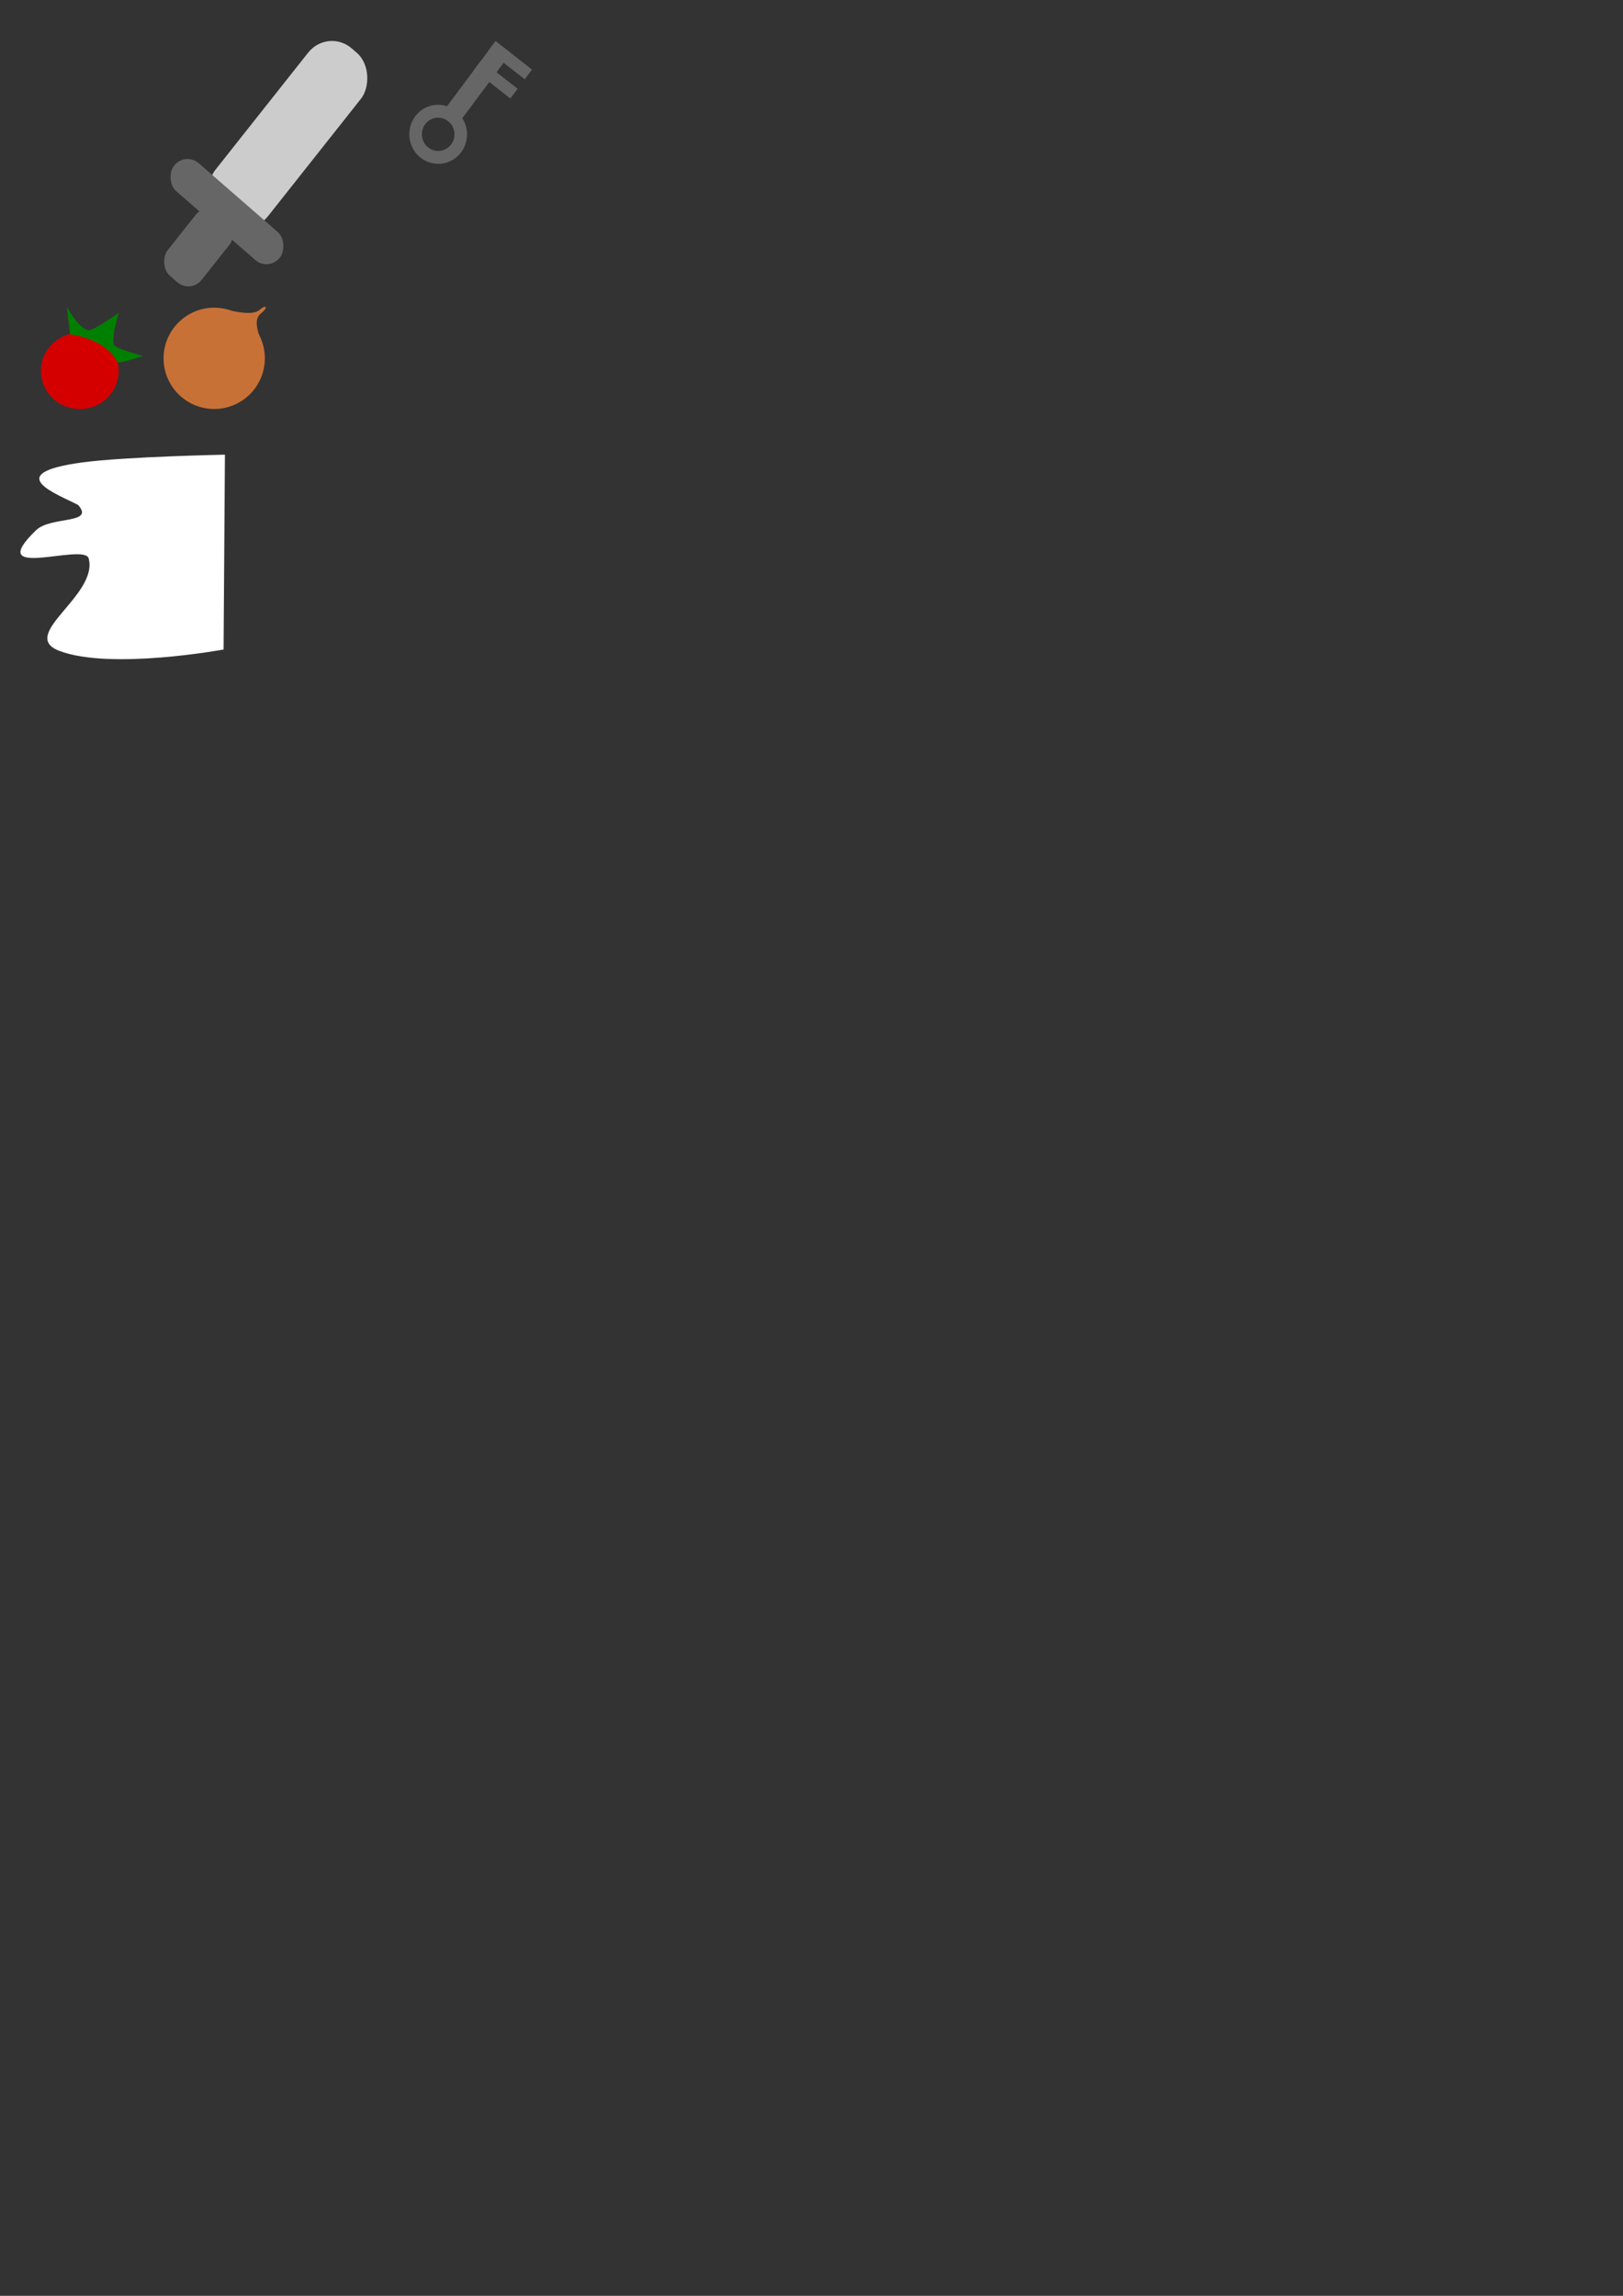 <?xml version="1.0" encoding="UTF-8" standalone="no"?>
<!-- Created with Inkscape (http://www.inkscape.org/) -->

<svg
   width="210mm"
   height="297mm"
   viewBox="0 0 210 297"
   version="1.1"
   id="svg5"
   inkscape:version="1.2.1 (9c6d41e410, 2022-07-14)"
   sodipodi:docname="items.svg"
   inkscape:export-filename="../assets/items.png"
   inkscape:export-xdpi="96"
   inkscape:export-ydpi="96"
   xmlns:inkscape="http://www.inkscape.org/namespaces/inkscape"
   xmlns:sodipodi="http://sodipodi.sourceforge.net/DTD/sodipodi-0.dtd"
   xmlns="http://www.w3.org/2000/svg"
   xmlns:svg="http://www.w3.org/2000/svg">
  <rect x="0" y="0" width="210" height="297" fill="#333333" stroke="none"/>
  <sodipodi:namedview
     id="namedview7"
     pagecolor="#ffffff"
     bordercolor="#000000"
     borderopacity="0.25"
     inkscape:showpageshadow="2"
     inkscape:pageopacity="0.0"
     inkscape:pagecheckerboard="0"
     inkscape:deskcolor="#d1d1d1"
     inkscape:document-units="px"
     showgrid="false"
     inkscape:zoom="2.6199357"
     inkscape:cx="52.482203"
     inkscape:cy="230.15832"
     inkscape:window-width="1908"
     inkscape:window-height="1041"
     inkscape:window-x="5"
     inkscape:window-y="32"
     inkscape:window-maximized="1"
     inkscape:current-layer="layer1" />
  <defs
     id="defs2" />
  <g
     inkscape:label="Layer 1"
     inkscape:groupmode="layer"
     id="layer1">
    <g
       id="g909"
       inkscape:label="Sword"
       transform="matrix(0.77,0.67,-0.639,0.807,15.902,-27.636)">
      <rect
         style="fill:#cccccc;stroke-width:0.265"
         id="rect848"
         width="8.888"
         height="26.823"
         x="39.403"
         y="5.969"
         ry="4.014" />
      <rect
         style="fill:#666666;stroke-width:0.265"
         id="rect902"
         width="17.762"
         height="4.514"
         x="34.966"
         y="29.504"
         ry="2.257" />
      <rect
         style="fill:#666666;stroke-width:0.265"
         id="rect904"
         width="5.718"
         height="10.133"
         x="40.988"
         y="32.438"
         ry="2.257" />
    </g>
    <g
       id="g1166"
       transform="matrix(0.255,0.199,-0.194,0.26,50.366,-8.07)"
       inkscape:label="Key">
      <rect
         style="fill:#666666;stroke-width:0.265"
         id="rect911"
         width="7.76"
         height="34.486"
         x="58.863"
         y="6.456"
         ry="0" />
      <rect
         style="fill:#666666;stroke-width:0.265"
         id="rect913"
         width="18.491"
         height="4.84"
         x="58.835"
         y="6.456" />
      <rect
         style="fill:#666666;stroke-width:0.265"
         id="rect915"
         width="18.491"
         height="4.84"
         x="58.835"
         y="16.016" />
      <path
         id="path969"
         style="fill:#666666;stroke-width:0.265"
         d="M 55.647 40.6 A 11.656 11.656 45 0 0 51.087 49.847 A 11.656 11.656 45 0 0 62.744 61.503 A 11.656 11.656 45 0 0 74.399 49.847 A 11.656 11.656 45 0 0 62.743 38.192 A 11.656 11.656 45 0 0 55.647 40.6 z M 58.739 44.631 A 6.576 6.576 45 0 1 62.743 43.271 A 6.576 6.576 45 0 1 69.319 49.847 A 6.576 6.576 45 0 1 62.743 56.423 A 6.576 6.576 45 0 1 56.168 49.847 A 6.576 6.576 45 0 1 58.739 44.631 z " />
    </g>
    <g
       id="g181"
       inkscape:label="Tomato"
       transform="matrix(0.391,0,0,0.407,0.785,37.667)">
      <ellipse
         style="fill:#d40000;stroke-width:0.265"
         id="ellipse177"
         cx="24.397"
         cy="25.341"
         rx="12.871"
         ry="12.132" />
      <path
         style="fill:#008000;stroke-width:0.265"
         d="M 21.154,13.728 20.124,4.966 c 0,0 3.642,6.672 6.946,7.422 1.809,0.411 10.258,-5.588 10.258,-5.588 0,0 -2.738,8.259 -1.563,10.291 0.772,1.335 9.593,3.503 9.593,3.503 0,0 -8.15,2.599 -8.481,1.977 -4.092,-7.7 -15.723,-8.843 -15.723,-8.843 z"
         id="path179"
         sodipodi:nodetypes="ccscscsc" />
    </g>
    <g
       id="g408"
       inkscape:label="Tomato"
       transform="matrix(0.509,0,0,0.54,15.298,32.673)">
      <ellipse
         style="fill:#c87137;stroke-width:0.265"
         id="ellipse404"
         cx="24.397"
         cy="25.341"
         rx="12.871"
         ry="12.132" />
      <path
         style="fill:#c87137;stroke-width:0.663"
         d="m 26.795,13.476 c 0,0 6.979,1.967 9.008,0.344 2.029,-1.623 2.375,-0.644 0.314,0.907 -2.062,1.551 0.044,5.88 0.044,5.88 z"
         id="path602" />
    </g>
    <path
       style="fill:#ffffff;stroke-width:0.258"
       d="m 29.104,58.819 -0.176,25.207 c 0,0 -14.535,2.683 -21.206,0.193 C 2.228,82.169 12.777,77.056 11.47,72.218 10.765,70.183 -2.237,75.271 4.653,68.602 6.578,66.739 12.329,67.84 10.11,65.328 7.558,63.975 -0.113,61.261 10.717,59.813 16.227,59.076 29.104,58.819 29.104,58.819 Z"
       id="path497"
       sodipodi:nodetypes="ccscscsc" />
  </g>
</svg>
